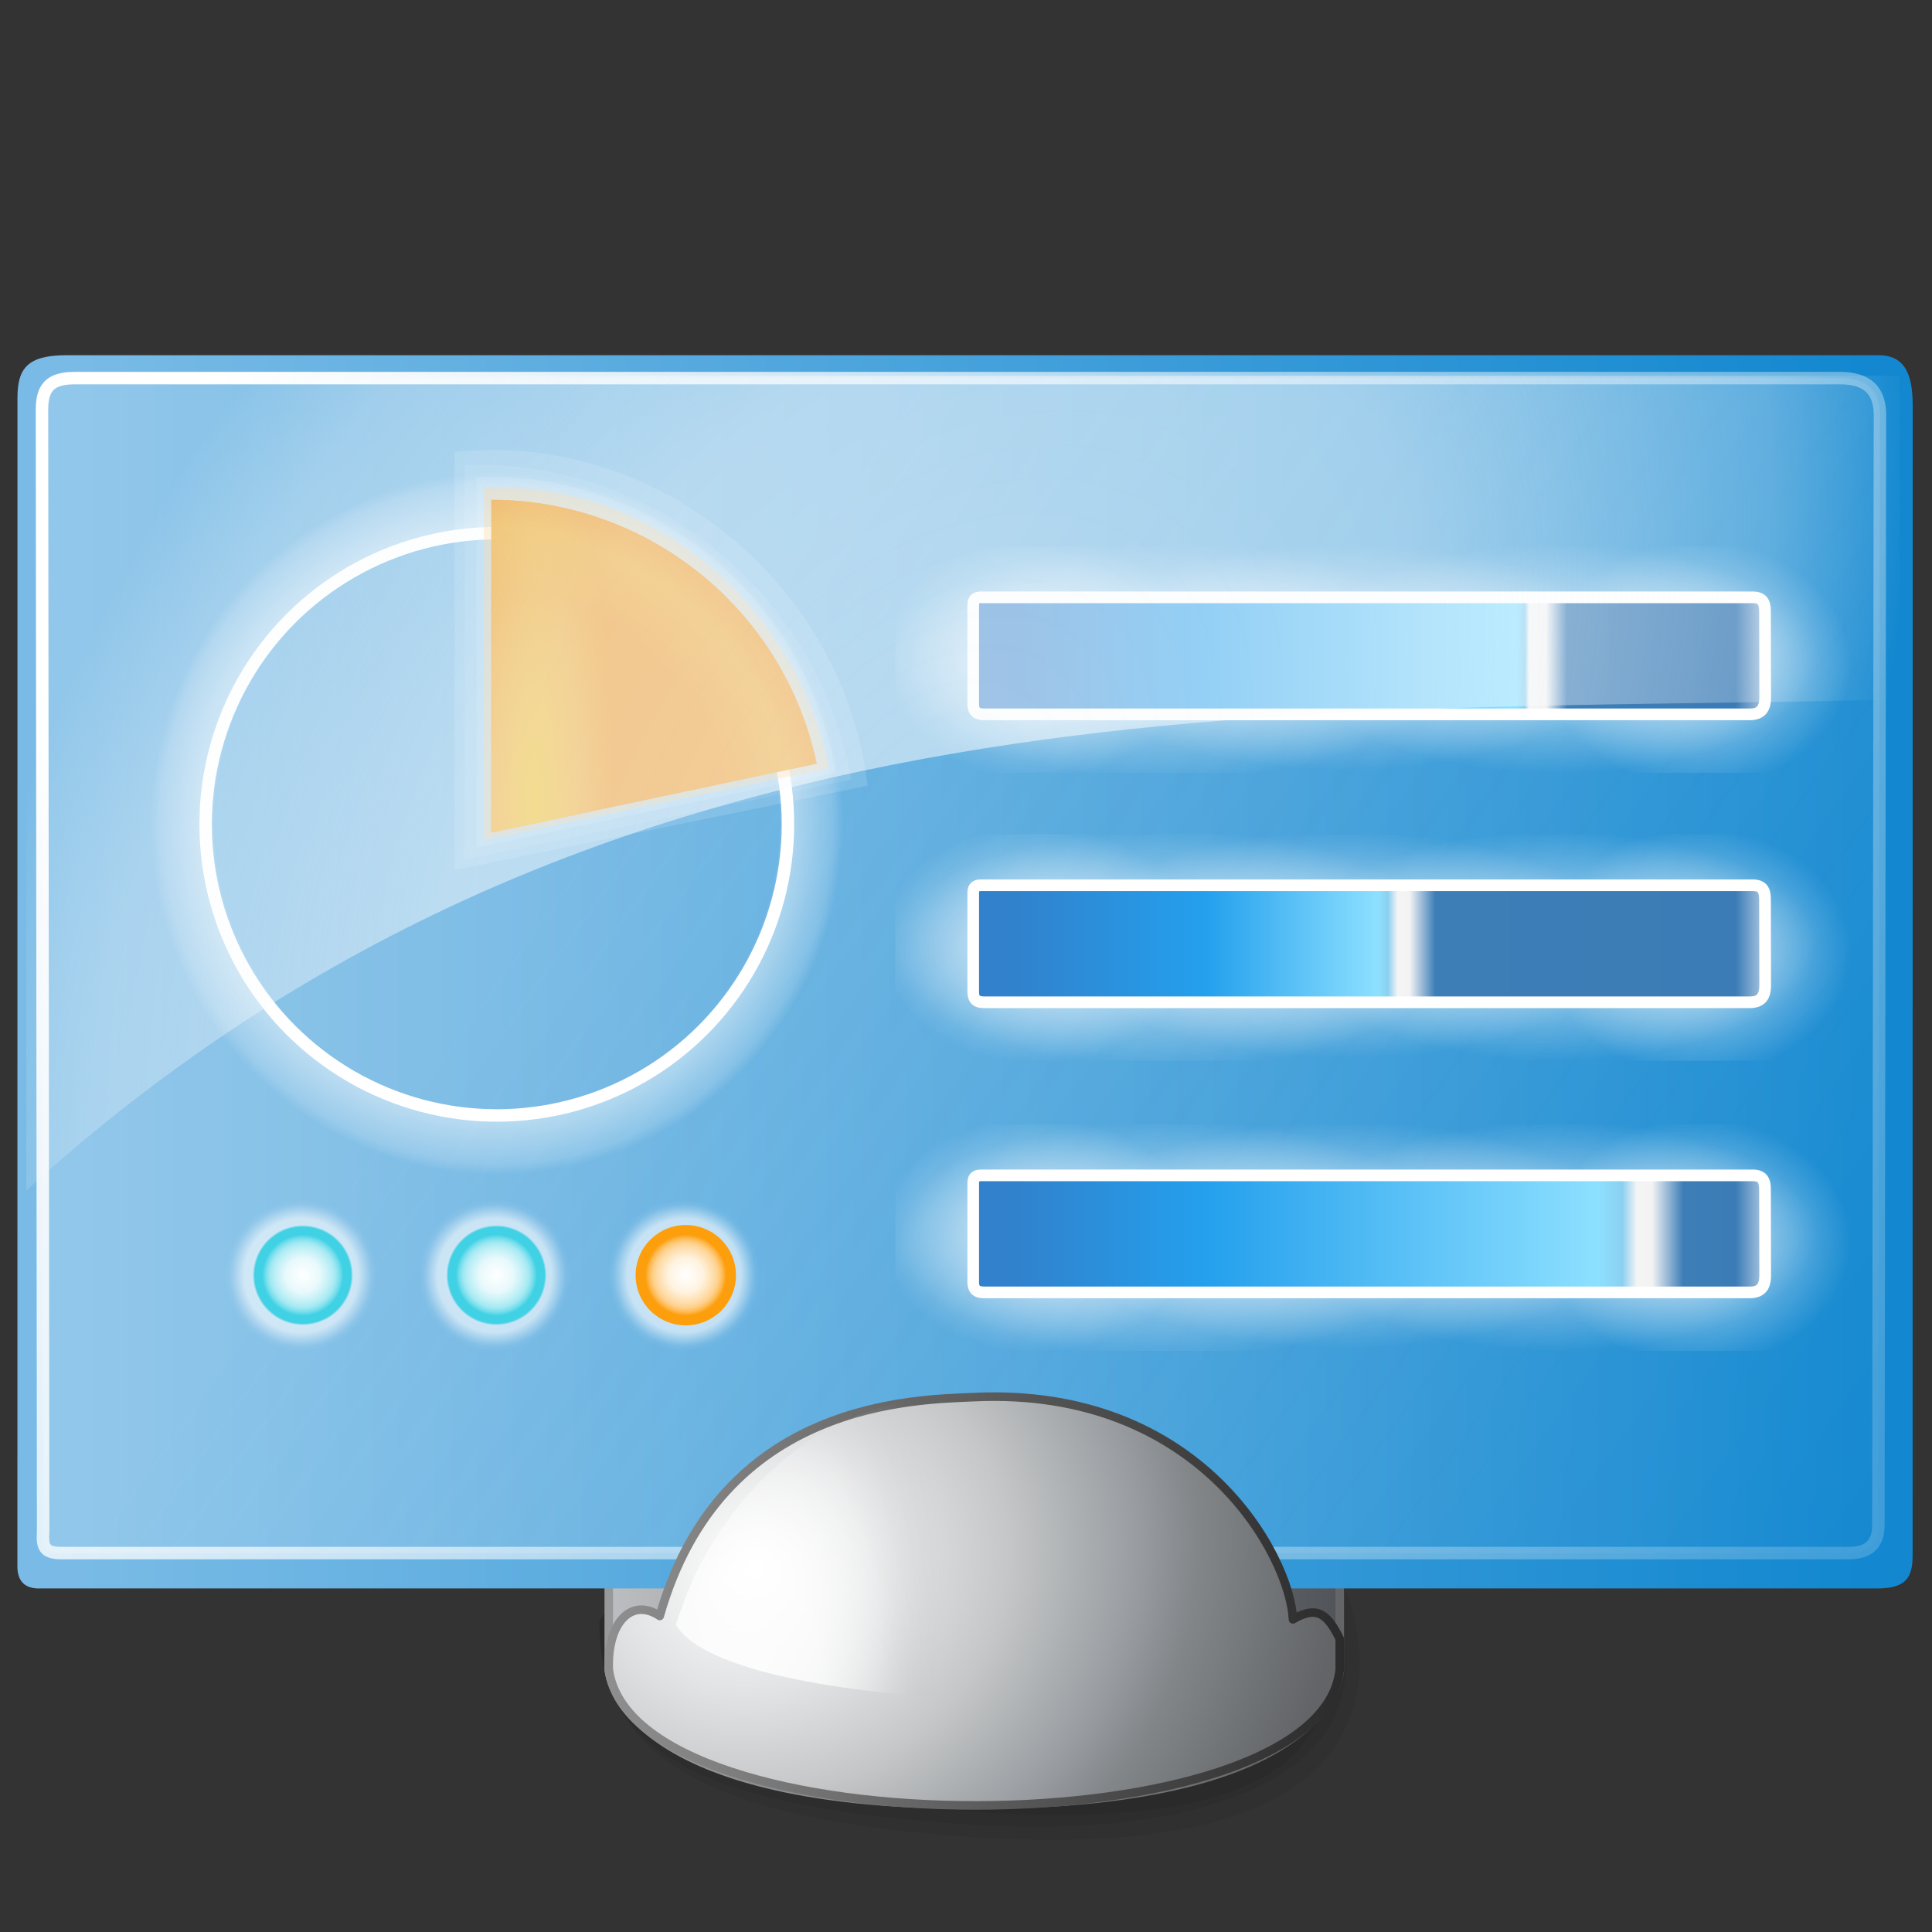 <?xml version="1.0" encoding="UTF-8" standalone="no"?>
<!-- Created with Inkscape (http://www.inkscape.org/) -->

<svg
   width="256mm"
   height="256mm"
   viewBox="0 0 256 256"
   version="1.1"
   id="svg1"
   inkscape:version="1.3.2 (091e20ef0f, 2023-11-25)"
   sodipodi:docname="kcontrol.svg"
   xml:space="preserve"
   xmlns:inkscape="http://www.inkscape.org/namespaces/inkscape"
   xmlns:sodipodi="http://sodipodi.sourceforge.net/DTD/sodipodi-0.dtd"
   xmlns:xlink="http://www.w3.org/1999/xlink"
   xmlns="http://www.w3.org/2000/svg"
   xmlns:svg="http://www.w3.org/2000/svg"
   xmlns:rdf="http://www.w3.org/1999/02/22-rdf-syntax-ns#"
   xmlns:cc="http://creativecommons.org/ns#"
   xmlns:dc="http://purl.org/dc/elements/1.1/"><rect x="0" y="0" width="256" height="256" fill="#333333" stroke="none"/><defs
     id="defs1"><linearGradient
       id="linearGradient91"
       inkscape:collect="always"><stop
         style="stop-color:#f9fbfd;stop-opacity:0.56;"
         offset="0"
         id="stop91" /><stop
         style="stop-color:#f9fbfd;stop-opacity:0.498;"
         offset="0.5"
         id="stop93" /><stop
         style="stop-color:#f9fbfd;stop-opacity:0.247;"
         offset="0.856"
         id="stop94" /><stop
         style="stop-color:#f9fbfd;stop-opacity:0;"
         offset="1"
         id="stop92" /></linearGradient><linearGradient
       id="linearGradient75"
       gradientUnits="userSpaceOnUse"
       gradientTransform="matrix(1.006,0,0,1.006,-1.24,-0.717)"
       x1="128.89"
       y1="91.742"
       x2="231.091"
       y2="91.742">
<stop
   offset="0%"
   style="stop-color:rgb(51,128,203);stop-opacity: 1"
   id="stop59" />
<stop
   offset="5.897%"
   style="stop-color:rgb(49,130,205);stop-opacity: 1"
   id="stop60" />
<stop
   offset="29.603%"
   style="stop-color:rgb(36,160,237);stop-opacity: 1"
   id="stop61" />
<stop
   offset="0.786"
   style="stop-color:rgb(141,224,255);stop-opacity: 1"
   id="stop62" />
<stop
   offset="0.816"
   style="stop-color:rgb(139,208,241);stop-opacity: 1"
   id="stop69" />
<stop
   offset="0.834"
   style="stop-color:rgb(244,244,244);stop-opacity: 1"
   id="stop70" />
<stop
   offset="0.853"
   style="stop-color:rgb(243,243,244);stop-opacity: 1"
   id="stop71" />
<stop
   offset="0.892"
   style="stop-color:rgb(61,126,183);stop-opacity: 1"
   id="stop72" />
<stop
   offset="95.756%"
   style="stop-color:rgb(59,124,182);stop-opacity: 1"
   id="stop73" />
<stop
   offset="99.219%"
   style="stop-color:rgb(170,198,224);stop-opacity: 1"
   id="stop74" />
<stop
   offset="100%"
   style="stop-color:rgb(255,255,255);stop-opacity: 1"
   id="stop75" />
</linearGradient><linearGradient
       id="linearGradient48"
       gradientUnits="userSpaceOnUse"
       gradientTransform="matrix(1.006,0,0,1.006,-1.24,-0.717)"
       x1="128.89"
       y1="91.742"
       x2="231.091"
       y2="91.742">
<stop
   offset="0%"
   style="stop-color:rgb(51,128,203);stop-opacity: 1"
   id="stop29" />
<stop
   offset="5.897%"
   style="stop-color:rgb(49,130,205);stop-opacity: 1"
   id="stop30" />
<stop
   offset="29.603%"
   style="stop-color:rgb(36,160,237);stop-opacity: 1"
   id="stop31" />
<stop
   offset="0.511"
   style="stop-color:rgb(141,224,255);stop-opacity: 1"
   id="stop32" />
<stop
   offset="0.523"
   style="stop-color:rgb(139,208,241);stop-opacity: 1"
   id="stop39" />
<stop
   offset="0.535"
   style="stop-color:rgb(244,244,244);stop-opacity: 1"
   id="stop41" />
<stop
   offset="0.55"
   style="stop-color:rgb(243,243,244);stop-opacity: 1"
   id="stop44" />
<stop
   offset="0.582"
   style="stop-color:rgb(61,126,183);stop-opacity: 1"
   id="stop45" />
<stop
   offset="95.756%"
   style="stop-color:rgb(59,124,182);stop-opacity: 1"
   id="stop46" />
<stop
   offset="99.219%"
   style="stop-color:rgb(170,198,224);stop-opacity: 1"
   id="stop47" />
<stop
   offset="100%"
   style="stop-color:rgb(255,255,255);stop-opacity: 1"
   id="stop48" />
</linearGradient><linearGradient
       id="linearGradient98"
       inkscape:collect="always"><stop
         style="stop-color:#ffffff;stop-opacity:0.686;"
         offset="0"
         id="stop98" /><stop
         style="stop-color:#ffffff;stop-opacity:0;"
         offset="1"
         id="stop99" /></linearGradient><linearGradient
       id="linearGradient83"
       inkscape:collect="always"><stop
         style="stop-color:#ffffff;stop-opacity:1;"
         offset="0"
         id="stop83" /><stop
         style="stop-color:#ffffff;stop-opacity:0.636;"
         offset="0.5"
         id="stop85" /><stop
         style="stop-color:#ffffff;stop-opacity:0.596;"
         offset="0.75"
         id="stop86" /><stop
         style="stop-color:#ffffff;stop-opacity:0.226;"
         offset="0.875"
         id="stop87" /><stop
         style="stop-color:#ffffff;stop-opacity:0.059;"
         offset="0.938"
         id="stop88" /><stop
         style="stop-color:#ffffff;stop-opacity:0;"
         offset="1"
         id="stop84" /></linearGradient><linearGradient
       id="linearGradient63"
       inkscape:collect="always"><stop
         style="stop-color:#ffffff;stop-opacity:1;"
         offset="0"
         id="stop63" /><stop
         style="stop-color:#ffffff;stop-opacity:0.877;"
         offset="0.423"
         id="stop65" /><stop
         style="stop-color:#ffffff;stop-opacity:0.651;"
         offset="0.686"
         id="stop66" /><stop
         style="stop-color:#ffffff;stop-opacity:0.518;"
         offset="0.805"
         id="stop67" /><stop
         style="stop-color:#ffffff;stop-opacity:0.278;"
         offset="0.912"
         id="stop68" /><stop
         style="stop-color:#ffffff;stop-opacity:0;"
         offset="1"
         id="stop64" /></linearGradient><linearGradient
       id="linearGradient55"
       inkscape:collect="always"><stop
         style="stop-color:#40d1e5;stop-opacity:1;"
         offset="0"
         id="stop56" /><stop
         style="stop-color:#40d1e5;stop-opacity:1;"
         offset="0.959"
         id="stop58" /><stop
         style="stop-color:#40d1e5;stop-opacity:0.004;"
         offset="1"
         id="stop57" /></linearGradient><linearGradient
       id="linearGradient42"
       inkscape:collect="always"><stop
         style="stop-color:#ebbd21;stop-opacity:1;"
         offset="0"
         id="stop38" /><stop
         style="stop-color:#eec549;stop-opacity:0.373;"
         offset="0.574"
         id="stop40" /><stop
         style="stop-color:#ebbc2d;stop-opacity:0;"
         offset="0.934"
         id="stop43" /><stop
         style="stop-color:#e7971e;stop-opacity:0;"
         offset="1"
         id="stop42" /></linearGradient><linearGradient
       id="linearGradient33"
       inkscape:collect="always"><stop
         style="stop-color:#eb9521;stop-opacity:1;"
         offset="0"
         id="stop33" /><stop
         style="stop-color:#eb9521;stop-opacity:0.498;"
         offset="0.631"
         id="stop35" /><stop
         style="stop-color:#ecc03a;stop-opacity:0.373;"
         offset="0.792"
         id="stop37" /><stop
         style="stop-color:#eb9521;stop-opacity:0.247;"
         offset="0.88"
         id="stop36" /><stop
         style="stop-color:#eb9521;stop-opacity:0;"
         offset="1"
         id="stop34" /></linearGradient><linearGradient
       id="linearGradient23"
       inkscape:collect="always"><stop
         style="stop-color:#ffffff;stop-opacity:0;"
         offset="0"
         id="stop24" /><stop
         style="stop-color:#ffffff;stop-opacity:0;"
         offset="0.815"
         id="stop26" /><stop
         style="stop-color:#ffffff;stop-opacity:0.458;"
         offset="0.846"
         id="stop27" /><stop
         style="stop-color:#ffffff;stop-opacity:0.166;"
         offset="0.969"
         id="stop28" /><stop
         style="stop-color:#ffffff;stop-opacity:0;"
         offset="1"
         id="stop25" /></linearGradient><linearGradient
       id="linearGradient21"
       inkscape:collect="always"><stop
         style="stop-color:#ffffff;stop-opacity:1;"
         offset="0"
         id="stop21" /><stop
         style="stop-color:#ffffff;stop-opacity:0.498;"
         offset="0.495"
         id="stop23" /><stop
         style="stop-color:#ffffff;stop-opacity:0.187;"
         offset="1"
         id="stop22" /></linearGradient><linearGradient
       id="linearGradient8"
       inkscape:collect="always"><stop
         style="stop-color:#fafafa;stop-opacity:0.187;"
         offset="0"
         id="stop19" /><stop
         style="stop-color:#ffffff;stop-opacity:0;"
         offset="1"
         id="stop20" /></linearGradient><linearGradient
       id="linearGradient5"
       inkscape:collect="always"><stop
         style="stop-color:#79bbe6;stop-opacity:1;"
         offset="0"
         id="stop5" /><stop
         style="stop-color:#1388d0;stop-opacity:1;"
         offset="1"
         id="stop6" /></linearGradient><linearGradient
       id="linearGradient1"
       inkscape:collect="always"><stop
         style="stop-color:#8f8f8f;stop-opacity:1;"
         offset="0"
         id="stop1" /><stop
         style="stop-color:#2b2b2b;stop-opacity:1;"
         offset="1"
         id="stop4" /></linearGradient><linearGradient
       id="linearGradient15"
       inkscape:collect="always"><stop
         style="stop-color:#ffffff;stop-opacity:1;"
         offset="0"
         id="stop15" /><stop
         style="stop-color:#ffffff;stop-opacity:0.749;"
         offset="0.476"
         id="stop17" /><stop
         style="stop-color:#ffffff;stop-opacity:0.235;"
         offset="0.729"
         id="stop18" /><stop
         style="stop-color:#aaadb3;stop-opacity:0;"
         offset="1"
         id="stop16" /></linearGradient><linearGradient
       id="linearGradient12"
       inkscape:collect="always"><stop
         style="stop-color:#bcbec1;stop-opacity:1;"
         offset="0"
         id="stop13" /><stop
         style="stop-color:#505357;stop-opacity:1;"
         offset="1"
         id="stop14" /></linearGradient><linearGradient
       id="linearGradient7"
       inkscape:collect="always"><stop
         style="stop-color:#ffffff;stop-opacity:1;"
         offset="0"
         id="stop7" /><stop
         style="stop-color:#e3e4e5;stop-opacity:1;"
         offset="0.23"
         id="stop10" /><stop
         style="stop-color:#c4c6c7;stop-opacity:1;"
         offset="0.434"
         id="stop9" /><stop
         style="stop-color:#979b9f;stop-opacity:1;"
         offset="0.659"
         id="stop11" /><stop
         style="stop-color:#828689;stop-opacity:1;"
         offset="0.752"
         id="stop12" /><stop
         style="stop-color:#626467;stop-opacity:1;"
         offset="1"
         id="stop8" /></linearGradient><linearGradient
       id="linearGradient2"
       inkscape:collect="always"><stop
         style="stop-color:#98999a;stop-opacity:1;"
         offset="0"
         id="stop2" /><stop
         style="stop-color:#646566;stop-opacity:1;"
         offset="1"
         id="stop3" /></linearGradient><linearGradient
       inkscape:collect="always"
       xlink:href="#linearGradient2"
       id="linearGradient3"
       x1="81.502"
       y1="218.092"
       x2="176.547"
       y2="218.092"
       gradientUnits="userSpaceOnUse" /><radialGradient
       inkscape:collect="always"
       xlink:href="#linearGradient7"
       id="radialGradient9"
       cx="100.822"
       cy="205.237"
       fx="100.822"
       fy="205.237"
       r="47.528"
       gradientTransform="matrix(1.547,-0.422,0.373,1.369,-131.736,-29.743)"
       gradientUnits="userSpaceOnUse" /><linearGradient
       inkscape:collect="always"
       xlink:href="#linearGradient12"
       id="linearGradient14"
       x1="81.502"
       y1="219.629"
       x2="176.547"
       y2="219.629"
       gradientUnits="userSpaceOnUse" /><radialGradient
       inkscape:collect="always"
       xlink:href="#linearGradient15"
       id="radialGradient16"
       cx="-12.763"
       cy="262.146"
       fx="-12.763"
       fy="262.146"
       r="47.528"
       gradientTransform="matrix(0.535,0.154,-0.335,1.164,189.669,-67.88)"
       gradientUnits="userSpaceOnUse" /><linearGradient
       inkscape:collect="always"
       xlink:href="#linearGradient1"
       id="linearGradient4"
       x1="81.49"
       y1="213.037"
       x2="176.547"
       y2="213.037"
       gradientUnits="userSpaceOnUse" /><linearGradient
       inkscape:collect="always"
       xlink:href="#linearGradient5"
       id="linearGradient6"
       x1="13.397"
       y1="132.165"
       x2="242.818"
       y2="132.165"
       gradientUnits="userSpaceOnUse" /><linearGradient
       inkscape:collect="always"
       xlink:href="#linearGradient8"
       id="linearGradient20"
       x1="107.148"
       y1="77.107"
       x2="266.2"
       y2="190.697"
       gradientUnits="userSpaceOnUse" /><linearGradient
       inkscape:collect="always"
       xlink:href="#linearGradient21"
       id="linearGradient22"
       x1="21.987"
       y1="70.649"
       x2="241.952"
       y2="197.646"
       gradientUnits="userSpaceOnUse" /><radialGradient
       inkscape:collect="always"
       xlink:href="#linearGradient23"
       id="radialGradient25"
       cx="67.658"
       cy="113.204"
       fx="67.658"
       fy="113.204"
       r="41.32"
       gradientTransform="matrix(1.078,0,0,1.091,-5.261,-10.355)"
       gradientUnits="userSpaceOnUse" /><radialGradient
       inkscape:collect="always"
       xlink:href="#linearGradient33"
       id="radialGradient34"
       cx="67.377"
       cy="112.946"
       fx="67.377"
       fy="112.946"
       r="20.92"
       gradientTransform="matrix(2.37,-0.136,0.135,2.357,-108.75,-142.956)"
       gradientUnits="userSpaceOnUse" /><radialGradient
       inkscape:collect="always"
       xlink:href="#linearGradient42"
       id="radialGradient37"
       gradientUnits="userSpaceOnUse"
       gradientTransform="matrix(0.524,0,-8.7703567e-8,2.364,31.231,-152.953)"
       cx="78.798"
       cy="111.221"
       fx="78.798"
       fy="111.221"
       r="20.92" /><radialGradient
       inkscape:collect="always"
       xlink:href="#linearGradient55"
       id="radialGradient57"
       cx="42.735"
       cy="171.152"
       fx="42.735"
       fy="171.152"
       r="6.449"
       gradientUnits="userSpaceOnUse" /><radialGradient
       inkscape:collect="always"
       xlink:href="#linearGradient63"
       id="radialGradient64"
       cx="42.735"
       cy="171.152"
       fx="42.735"
       fy="171.152"
       r="5.221"
       gradientUnits="userSpaceOnUse" /><radialGradient
       inkscape:collect="always"
       xlink:href="#linearGradient83"
       id="radialGradient84"
       cx="42.496"
       cy="171.186"
       fx="42.496"
       fy="171.186"
       r="9.755"
       gradientUnits="userSpaceOnUse" /><radialGradient
       inkscape:collect="always"
       xlink:href="#linearGradient83"
       id="radialGradient93"
       gradientUnits="userSpaceOnUse"
       cx="42.496"
       cy="171.186"
       fx="42.496"
       fy="171.186"
       r="9.755" /><radialGradient
       inkscape:collect="always"
       xlink:href="#linearGradient55"
       id="radialGradient94"
       gradientUnits="userSpaceOnUse"
       cx="42.735"
       cy="171.152"
       fx="42.735"
       fy="171.152"
       r="6.449" /><radialGradient
       inkscape:collect="always"
       xlink:href="#linearGradient63"
       id="radialGradient95"
       gradientUnits="userSpaceOnUse"
       cx="42.735"
       cy="171.152"
       fx="42.735"
       fy="171.152"
       r="5.221" /><radialGradient
       inkscape:collect="always"
       xlink:href="#linearGradient83"
       id="radialGradient96"
       gradientUnits="userSpaceOnUse"
       cx="42.496"
       cy="171.186"
       fx="42.496"
       fy="171.186"
       r="9.755" /><radialGradient
       inkscape:collect="always"
       xlink:href="#linearGradient63"
       id="radialGradient98"
       gradientUnits="userSpaceOnUse"
       cx="42.735"
       cy="171.152"
       fx="42.735"
       fy="171.152"
       r="5.221" /><radialGradient
       inkscape:collect="always"
       xlink:href="#linearGradient98"
       id="radialGradient99"
       cx="154.793"
       cy="90.233"
       fx="154.793"
       fy="90.233"
       r="59.248"
       gradientTransform="matrix(0.34,0,0,0.266,84.5,67.673)"
       gradientUnits="userSpaceOnUse" /><radialGradient
       inkscape:collect="always"
       xlink:href="#linearGradient98"
       id="radialGradient100"
       gradientUnits="userSpaceOnUse"
       gradientTransform="matrix(0.331,0,0,0.268,46.3,68.754)"
       cx="531.119"
       cy="88.944"
       fx="531.119"
       fy="88.944"
       r="59.248" /><radialGradient
       inkscape:collect="always"
       xlink:href="#linearGradient98"
       id="radialGradient101"
       gradientUnits="userSpaceOnUse"
       gradientTransform="matrix(0.608,-2.2135158e-8,0,0.259,19.185,68.922)"
       cx="222.293"
       cy="89.957"
       fx="222.293"
       fy="89.957"
       r="59.248" /><radialGradient
       inkscape:collect="always"
       xlink:href="#linearGradient98"
       id="radialGradient102"
       gradientUnits="userSpaceOnUse"
       gradientTransform="matrix(0.566,-3.8371403e-8,0,0.25,21.489,73.496)"
       cx="322.352"
       cy="73.376"
       fx="322.352"
       fy="73.376"
       r="59.248" /><radialGradient
       inkscape:collect="always"
       xlink:href="#linearGradient98"
       id="radialGradient103"
       gradientUnits="userSpaceOnUse"
       gradientTransform="matrix(0.617,0,-1.6402576e-8,0.246,-28.424,70.078)"
       cx="332.491"
       cy="87.867"
       fx="332.491"
       fy="87.867"
       r="59.248" /><linearGradient
       id="SVGID_linearGradient104_3"
       gradientUnits="userSpaceOnUse"
       gradientTransform="matrix(1.006,0,0,1.006,-1.24,-0.717)"
       x1="128.89"
       y1="91.742"
       x2="231.091"
       y2="91.742">
<stop
   offset="0%"
   style="stop-color:rgb(51,128,203);stop-opacity: 1"
   id="stop1-3" />
<stop
   offset="5.897%"
   style="stop-color:rgb(49,130,205);stop-opacity: 1"
   id="stop2-5" />
<stop
   offset="29.603%"
   style="stop-color:rgb(36,160,237);stop-opacity: 1"
   id="stop3-6" />
<stop
   offset="68.361%"
   style="stop-color:rgb(141,224,255);stop-opacity: 1"
   id="stop4-2" />
<stop
   offset="69.406%"
   style="stop-color:rgb(139,208,241);stop-opacity: 1"
   id="stop5-9" />
<stop
   offset="69.928%"
   style="stop-color:rgb(244,244,244);stop-opacity: 1"
   id="stop6-1" />
<stop
   offset="72.052%"
   style="stop-color:rgb(243,243,244);stop-opacity: 1"
   id="stop7-2" />
<stop
   offset="74.685%"
   style="stop-color:rgb(61,126,183);stop-opacity: 1"
   id="stop8-7" />
<stop
   offset="95.756%"
   style="stop-color:rgb(59,124,182);stop-opacity: 1"
   id="stop9-0" />
<stop
   offset="99.219%"
   style="stop-color:rgb(170,198,224);stop-opacity: 1"
   id="stop10-9" />
<stop
   offset="100%"
   style="stop-color:rgb(255,255,255);stop-opacity: 1"
   id="stop11-3" />
</linearGradient><radialGradient
       inkscape:collect="always"
       xlink:href="#linearGradient98"
       id="radialGradient10"
       gradientUnits="userSpaceOnUse"
       gradientTransform="matrix(0.34,0,0,0.259,84.5,68.249)"
       cx="154.793"
       cy="90.233"
       fx="154.793"
       fy="90.233"
       r="59.248" /><radialGradient
       inkscape:collect="always"
       xlink:href="#linearGradient98"
       id="radialGradient11"
       gradientUnits="userSpaceOnUse"
       gradientTransform="matrix(0.331,0,0,0.268,46.3,68.754)"
       cx="531.119"
       cy="88.944"
       fx="531.119"
       fy="88.944"
       r="59.248" /><radialGradient
       inkscape:collect="always"
       xlink:href="#linearGradient98"
       id="radialGradient12"
       gradientUnits="userSpaceOnUse"
       gradientTransform="matrix(0.608,-2.2135158e-8,0,0.259,19.185,68.922)"
       cx="222.293"
       cy="89.957"
       fx="222.293"
       fy="89.957"
       r="59.248" /><radialGradient
       inkscape:collect="always"
       xlink:href="#linearGradient98"
       id="radialGradient13"
       gradientUnits="userSpaceOnUse"
       gradientTransform="matrix(0.566,-3.8371403e-8,0,0.25,21.489,73.496)"
       cx="322.352"
       cy="73.376"
       fx="322.352"
       fy="73.376"
       r="59.248" /><radialGradient
       inkscape:collect="always"
       xlink:href="#linearGradient98"
       id="radialGradient14"
       gradientUnits="userSpaceOnUse"
       gradientTransform="matrix(0.617,0,-1.6402576e-8,0.246,-28.424,70.078)"
       cx="332.491"
       cy="87.867"
       fx="332.491"
       fy="87.867"
       r="59.248" /><linearGradient
       inkscape:collect="always"
       xlink:href="#linearGradient48"
       id="linearGradient16"
       gradientUnits="userSpaceOnUse"
       gradientTransform="matrix(1.006,0,0,1.006,-1.24,-0.717)"
       x1="128.89"
       y1="91.742"
       x2="231.091"
       y2="91.742" /><radialGradient
       inkscape:collect="always"
       xlink:href="#linearGradient98"
       id="radialGradient53"
       gradientUnits="userSpaceOnUse"
       gradientTransform="matrix(0.34,0,0,0.256,84.5,68.536)"
       cx="154.793"
       cy="90.233"
       fx="154.793"
       fy="90.233"
       r="59.248" /><radialGradient
       inkscape:collect="always"
       xlink:href="#linearGradient98"
       id="radialGradient54"
       gradientUnits="userSpaceOnUse"
       gradientTransform="matrix(0.331,0,0,0.268,46.3,68.754)"
       cx="531.119"
       cy="88.944"
       fx="531.119"
       fy="88.944"
       r="59.248" /><radialGradient
       inkscape:collect="always"
       xlink:href="#linearGradient98"
       id="radialGradient55"
       gradientUnits="userSpaceOnUse"
       gradientTransform="matrix(0.608,-2.2135158e-8,0,0.259,19.185,68.922)"
       cx="222.293"
       cy="89.957"
       fx="222.293"
       fy="89.957"
       r="59.248" /><radialGradient
       inkscape:collect="always"
       xlink:href="#linearGradient98"
       id="radialGradient56"
       gradientUnits="userSpaceOnUse"
       gradientTransform="matrix(0.566,-3.8371403e-8,0,0.25,21.489,73.496)"
       cx="322.352"
       cy="73.376"
       fx="322.352"
       fy="73.376"
       r="59.248" /><radialGradient
       inkscape:collect="always"
       xlink:href="#linearGradient98"
       id="radialGradient58"
       gradientUnits="userSpaceOnUse"
       gradientTransform="matrix(0.617,0,-1.6402576e-8,0.246,-28.424,70.078)"
       cx="332.491"
       cy="87.867"
       fx="332.491"
       fy="87.867"
       r="59.248" /><linearGradient
       inkscape:collect="always"
       xlink:href="#linearGradient75"
       id="linearGradient58"
       gradientUnits="userSpaceOnUse"
       gradientTransform="matrix(1.006,0,0,1.006,-1.24,-0.717)"
       x1="128.89"
       y1="91.742"
       x2="231.091"
       y2="91.742" /><radialGradient
       inkscape:collect="always"
       xlink:href="#linearGradient91"
       id="radialGradient92"
       cx="120.606"
       cy="107.675"
       fx="120.606"
       fy="107.675"
       r="120.385"
       gradientTransform="matrix(0.795,-0.988,0.681,0.548,-45.425,172.996)"
       gradientUnits="userSpaceOnUse" /></defs><sodipodi:namedview
     id="base"
     pagecolor="#ffffff"
     bordercolor="#000000"
     borderopacity="0.3"
     inkscape:pageopacity="0.0"
     inkscape:pageshadow="2"
     inkscape:zoom="0.98994949"
     inkscape:cx="505.07627"
     inkscape:cy="476.792"
     inkscape:document-units="mm"
     inkscape:showpageshadow="2"
     inkscape:pagecheckerboard="0"
     inkscape:deskcolor="#d1d1d1"
     inkscape:current-layer="svg1"
     showguides="true"><sodipodi:guide
       position="137.109,47.262"
       orientation="0,-1"
       id="guide3"
       inkscape:locked="false" /></sodipodi:namedview><g
     id="g3"
     style="display:inline"
     transform="matrix(1.031,0,0,1.031,-3.928,-7.488)"><g
       id="g4"
       inkscape:label="shadowfoot"><path
         id="path4"
         style="fill:#000000;fill-opacity:0.067;stroke:none;stroke-width:1.1;stroke-linecap:square;stroke-linejoin:round;stroke-miterlimit:9.6;stroke-opacity:1"
         d="m 178.536,221.299 c -0.535,19.785 -23.783,23.787 -49.979,22.05 -35.986,-2.386 -47.708,-11.352 -47.708,-27.662 -10e-7,-1.477 25.921,-29.667 52.786,-29.667 26.865,-1e-5 45.342,18.975 44.901,35.28 z"
         sodipodi:nodetypes="sssss"
         inkscape:label="1" /><path
         id="path5"
         style="fill:#000000;fill-opacity:0.067;stroke:none;stroke-width:1.1;stroke-linecap:square;stroke-linejoin:round;stroke-miterlimit:9.6;stroke-opacity:1"
         d="m 176.799,221.166 c 0,16.311 -22.179,22.317 -48.376,20.58 -35.986,-2.386 -47.574,-9.748 -47.574,-26.059 -10e-7,-1.477 25.923,-29.983 52.786,-29.667 22.722,0.267 43.164,18.835 43.164,35.146 z"
         sodipodi:nodetypes="sssss"
         inkscape:label="1" /><path
         id="path6"
         style="fill:#000000;fill-opacity:0.067;stroke:none;stroke-width:1.1;stroke-linecap:square;stroke-linejoin:round;stroke-miterlimit:9.6;stroke-opacity:1"
         d="m 174.527,221.7 c 0,16.311 -19.373,20.179 -45.569,18.442 -35.986,-2.386 -48.109,-8.144 -48.109,-24.455 -10e-7,-1.477 25.923,-29.349 52.786,-29.667 22.589,-0.267 40.892,19.37 40.892,35.68 z"
         sodipodi:nodetypes="sssss"
         inkscape:label="1" /></g><path
       id="rect1"
       style="display:inline;fill:url(#linearGradient14);stroke:url(#linearGradient3);stroke-width:1.1;stroke-linecap:square;stroke-linejoin:round;stroke-miterlimit:9.6"
       d="m 82.052,200.051 h 93.945 v 21.782 c 0,0 -0.178,17.373 -46.973,17.373 -46.26,0 -46.973,-17.373 -46.973,-17.373 z"
       sodipodi:nodetypes="cccscc"
       inkscape:label="back-front-foot-holder-back" /><g
       id="g6"
       inkscape:label="card"
       style="display:inline"><path
         id="rect4"
         style="fill:url(#linearGradient6);stroke-width:1.1;stroke-linecap:square;stroke-linejoin:round;stroke-miterlimit:9.6"
         d="M 12.294,52.919 H 244.953 c 3.417,-0.127 4.677,2.057 4.677,6.391 l -0.008,147.883 c -1.5e-4,2.842 -0.895,4.217 -4.536,4.217 H 9.061 c -2.026,0.084 -2.947,-0.887 -3.014,-2.673 l 0.008,-150.339 c 1.901e-4,-3.684 1.19,-5.479 6.24,-5.479 z"
         sodipodi:nodetypes="scsssccss" /><path
         id="rect6"
         style="display:inline;fill:url(#linearGradient20);stroke:url(#linearGradient22);stroke-width:1.6;stroke-linecap:square;stroke-linejoin:round;stroke-miterlimit:9.6;stroke-dasharray:none;stroke-opacity:1"
         d="M 13.363,55.859 H 240.281 c 3.29,0 5.289,1.375 5.14,5.197 l -0.201,142.202 c -0.003,2.362 -1.144,3.608 -3.815,3.608 H 11.693 c -2.309,0 -2.439,-0.923 -2.339,-2.74 L 9.206,59.925 c -0.003,-2.707 0.938,-4.066 4.158,-4.066 z"
         sodipodi:nodetypes="sssssssss" /><g
         id="g28"
         inkscape:label="cicle"><path
           id="path23"
           style="fill:none;stroke:url(#radialGradient25);stroke-width:15.7;stroke-linecap:square;stroke-linejoin:round;stroke-miterlimit:9.6;stroke-dasharray:none"
           d="M 105.077,113.204 A 37.42,37.42 0 0 1 67.658,150.624 37.42,37.42 0 0 1 30.238,113.204 37.42,37.42 0 0 1 67.658,75.784 37.42,37.42 0 0 1 105.077,113.204 Z" /><circle
           style="fill:none;fill-opacity:1;stroke:#ffffff;stroke-width:1.6;stroke-linecap:square;stroke-linejoin:round;stroke-miterlimit:9.6;stroke-dasharray:none;stroke-opacity:1"
           id="circle23"
           cx="67.658"
           cy="113.204"
           r="37.42" /></g><g
         id="g29"
         inkscape:label="cake"><g
           id="g30"><path
             id="path28"
             style="fill:#ffffff;fill-opacity:0.135;stroke-width:1.226;stroke-linecap:square;stroke-linejoin:round;stroke-miterlimit:9.6"
             inkscape:label="whiteshadow"
             d="M 62.226,65.343 C 88.156,62.593 112.276,82.264 115.311,108.25 l -53.084,10.836 z"
             sodipodi:nodetypes="cccc" /><path
             id="path30"
             style="fill:#ffffff;fill-opacity:0.085;stroke-width:1.163;stroke-linecap:square;stroke-linejoin:round;stroke-miterlimit:9.6"
             inkscape:label="whiteshadow"
             d="m 63.549,67.015 c 24.04,-0.839 45.459,16.418 49.645,40.442 l -49.645,10.277 z"
             sodipodi:nodetypes="cccc" /><path
             id="path31"
             style="fill:#ffffff;fill-opacity:0.124;stroke-width:1.09;stroke-linecap:square;stroke-linejoin:round;stroke-miterlimit:9.6"
             inkscape:label="whiteshadow"
             d="m 65.061,68.561 c 22.979,-0.746 42.369,15.732 46.154,37.99 l -46.154,9.638 z"
             sodipodi:nodetypes="cccc" /><path
             id="path32"
             style="fill:#ffc779;fill-opacity:0.393;stroke-width:1.045;stroke-linecap:square;stroke-linejoin:round;stroke-miterlimit:9.6"
             inkscape:label="whiteshadow"
             d="M 66.006,69.962 C 87.34,68.872 106.249,84.997 110.302,105.984 l -44.296,9.239 z"
             sodipodi:nodetypes="cccc" /></g><path
           style="fill:#eb9521;fill-opacity:1;stroke:none;stroke-width:1;stroke-linecap:square;stroke-linejoin:round;stroke-miterlimit:9.6;stroke-dasharray:none;stroke-opacity:1"
           id="path29"
           sodipodi:type="arc"
           sodipodi:cx="66.951019"
           sodipodi:cy="114.25772"
           sodipodi:rx="42.763123"
           sodipodi:ry="42.763123"
           sodipodi:start="4.7123889"
           sodipodi:end="6.0749671"
           sodipodi:arc-type="slice"
           d="m 66.951,71.495 a 42.763,42.763 0 0 1 41.839,33.923 l -41.839,8.84 z"
           inkscape:label="cakepease" /><path
           style="fill:url(#radialGradient34);stroke:none;stroke-width:1;stroke-linecap:square;stroke-linejoin:round;stroke-miterlimit:9.6;stroke-dasharray:none;stroke-opacity:1"
           id="path33"
           sodipodi:type="arc"
           sodipodi:cx="66.951019"
           sodipodi:cy="114.25772"
           sodipodi:rx="42.763123"
           sodipodi:ry="42.763123"
           sodipodi:start="4.7123889"
           sodipodi:end="6.0749671"
           sodipodi:arc-type="slice"
           d="m 66.951,71.495 a 42.763,42.763 0 0 1 41.839,33.923 l -41.839,8.84 z"
           inkscape:label="cakepease" /><path
           style="fill:url(#radialGradient37);stroke:none;stroke-width:1;stroke-linecap:square;stroke-linejoin:round;stroke-miterlimit:9.6;stroke-dasharray:none;stroke-opacity:1"
           id="path37"
           sodipodi:type="arc"
           sodipodi:cx="66.951019"
           sodipodi:cy="114.25772"
           sodipodi:rx="42.763123"
           sodipodi:ry="42.763123"
           sodipodi:start="4.7123889"
           sodipodi:end="6.0749671"
           sodipodi:arc-type="slice"
           d="m 66.951,71.495 a 42.763,42.763 0 0 1 41.839,33.923 l -41.839,8.84 z"
           inkscape:label="cakepease" /></g><g
         id="g78"
         inkscape:label="btns"><g
           id="g58"
           inkscape:label="b1"><circle
             style="fill:url(#radialGradient84);fill-opacity:1;stroke:none;stroke-width:1;stroke-linecap:square;stroke-linejoin:round;stroke-miterlimit:9.6;stroke-dasharray:none;stroke-opacity:1"
             id="path43"
             cx="42.496"
             cy="171.186"
             r="9.755" /><circle
             style="fill:url(#radialGradient57);fill-opacity:1;stroke:none;stroke-width:1;stroke-linecap:square;stroke-linejoin:round;stroke-miterlimit:9.6;stroke-dasharray:none;stroke-opacity:1"
             id="path44"
             cx="42.735"
             cy="171.152"
             r="6.449"
             inkscape:label="colorback" /><circle
             style="display:inline;opacity:1;fill:url(#radialGradient64);fill-opacity:1;stroke:none;stroke-width:1;stroke-linecap:square;stroke-linejoin:round;stroke-miterlimit:9.6;stroke-dasharray:none;stroke-opacity:1"
             id="circle44"
             inkscape:label="shadowwhite"
             cx="42.735"
             cy="171.152"
             r="5.221" /></g><g
           id="g90"
           inkscape:label="b2"
           transform="translate(24.871)"><circle
             style="fill:url(#radialGradient93);fill-opacity:1;stroke:none;stroke-width:1;stroke-linecap:square;stroke-linejoin:round;stroke-miterlimit:9.6;stroke-dasharray:none;stroke-opacity:1"
             id="circle88"
             cx="42.496"
             cy="171.186"
             r="9.755" /><circle
             style="fill:url(#radialGradient94);fill-opacity:1;stroke:none;stroke-width:1;stroke-linecap:square;stroke-linejoin:round;stroke-miterlimit:9.6;stroke-dasharray:none;stroke-opacity:1"
             id="circle89"
             cx="42.735"
             cy="171.152"
             r="6.449"
             inkscape:label="colorback" /><circle
             style="display:inline;opacity:1;fill:url(#radialGradient95);fill-opacity:1;stroke:none;stroke-width:1;stroke-linecap:square;stroke-linejoin:round;stroke-miterlimit:9.6;stroke-dasharray:none;stroke-opacity:1"
             id="circle90"
             inkscape:label="shadowwhite"
             cx="42.735"
             cy="171.152"
             r="5.221" /></g><g
           id="g93"
           inkscape:label="b3"
           transform="translate(49.213)"><circle
             style="fill:url(#radialGradient96);fill-opacity:1;stroke:none;stroke-width:1;stroke-linecap:square;stroke-linejoin:round;stroke-miterlimit:9.6;stroke-dasharray:none;stroke-opacity:1"
             id="circle91"
             cx="42.496"
             cy="171.186"
             r="9.755" /><circle
             style="fill:#fd9e0c;fill-opacity:1;stroke:none;stroke-width:1;stroke-linecap:square;stroke-linejoin:round;stroke-miterlimit:9.6;stroke-dasharray:none;stroke-opacity:1"
             id="circle92"
             cx="42.735"
             cy="171.152"
             r="6.449"
             inkscape:label="colorback" /><circle
             style="display:inline;opacity:1;fill:url(#radialGradient98);fill-opacity:1;stroke:none;stroke-width:1;stroke-linecap:square;stroke-linejoin:round;stroke-miterlimit:9.6;stroke-dasharray:none;stroke-opacity:1"
             id="circle93"
             inkscape:label="shadowwhite"
             cx="42.735"
             cy="171.152"
             r="5.221" /></g></g><g
         id="g75"
         inkscape:label="bar"><g
           id="g1"
           inkscape:label="b1"><g
             id="g103"
             inkscape:label="bgwshadow"
             style="display:inline"><path
               id="rect98"
               style="opacity:1;fill:url(#radialGradient99);stroke-linecap:square;stroke-linejoin:round;stroke-miterlimit:9.6"
               d="M 118.874,77.485 H 242.661 V 106.589 H 118.874 Z" /><path
               id="rect99"
               style="opacity:1;fill:url(#radialGradient100);stroke-linecap:square;stroke-linejoin:round;stroke-miterlimit:9.6"
               d="M 118.874,77.485 H 242.661 V 106.589 H 118.874 Z" /><path
               id="rect100"
               style="opacity:1;fill:url(#radialGradient101);stroke-linecap:square;stroke-linejoin:round;stroke-miterlimit:9.6"
               d="M 118.874,77.485 H 242.661 V 106.589 H 118.874 Z" /><path
               id="rect101"
               style="opacity:1;fill:url(#radialGradient102);stroke-linecap:square;stroke-linejoin:round;stroke-miterlimit:9.6"
               d="M 118.874,77.485 H 242.661 V 106.589 H 118.874 Z" /><path
               id="rect102"
               style="opacity:1;fill:url(#radialGradient103);stroke-linecap:square;stroke-linejoin:round;stroke-miterlimit:9.6"
               d="M 118.874,77.485 H 242.661 V 106.589 H 118.874 Z" /></g><g
             id="path11"><path
               style="color:#000000;vector-effect:non-scaling-stroke;fill:url(#SVGID_linearGradient104_3);-inkscape-stroke:none"
               d="m 129.901,84.033 h 99.196 c 1.191,0 1.551,0.609 1.554,1.819 l 0.023,10.998 c 0.003,1.476 -0.528,2.221 -1.974,2.221 h -98.379 c -0.917,0 -1.429,-0.287 -1.429,-1.345 v -12.66 c 0,-0.691 0.229,-1.034 1.008,-1.034 z"
               id="path83" /><path
               style="color:#000000;vector-effect:non-scaling-stroke;fill:#ffffff;-inkscape-stroke:none"
               d="m 129.9,83.283 c -0.5,0 -1.013,0.124 -1.355,0.506 -0.342,0.382 -0.404,0.849 -0.404,1.277 v 12.66 c 0,0.65 0.185,1.261 0.639,1.643 0.454,0.382 1.004,0.453 1.541,0.453 h 98.379 c 0.852,0 1.619,-0.251 2.104,-0.824 0.484,-0.573 0.623,-1.32 0.621,-2.148 l -0.023,-11 c -0.001,-0.679 -0.085,-1.309 -0.492,-1.826 -0.408,-0.517 -1.087,-0.74 -1.811,-0.74 z m 0,1.5 h 99.197 c 0.467,0 0.562,0.08 0.633,0.17 0.071,0.09 0.169,0.369 0.17,0.9 l 0.023,10.998 c 0.001,0.648 -0.126,1.011 -0.268,1.18 -0.142,0.168 -0.363,0.291 -0.957,0.291 h -98.379 c -0.38,0 -0.545,-0.073 -0.576,-0.1 -0.031,-0.026 -0.104,-0.088 -0.104,-0.496 V 85.066 c 0,-0.263 0.055,-0.312 0.021,-0.275 -0.033,0.037 -0.041,-0.008 0.238,-0.008 z"
               id="path84" /></g></g><g
           id="g9"
           transform="translate(0,37.005)"
           inkscape:label="b2"><g
             id="g8"
             inkscape:label="bgwshadow"
             style="display:inline"><path
               id="rect2"
               style="opacity:1;fill:url(#radialGradient10);stroke-linecap:square;stroke-linejoin:round;stroke-miterlimit:9.6"
               d="M 118.874,77.485 H 242.661 V 106.589 H 118.874 Z" /><path
               id="rect3"
               style="opacity:1;fill:url(#radialGradient11);stroke-linecap:square;stroke-linejoin:round;stroke-miterlimit:9.6"
               d="M 118.874,77.485 H 242.661 V 106.589 H 118.874 Z" /><path
               id="rect5"
               style="opacity:1;fill:url(#radialGradient12);stroke-linecap:square;stroke-linejoin:round;stroke-miterlimit:9.6"
               d="M 118.874,77.485 H 242.661 V 106.589 H 118.874 Z" /><path
               id="rect7"
               style="opacity:1;fill:url(#radialGradient13);stroke-linecap:square;stroke-linejoin:round;stroke-miterlimit:9.6"
               d="M 118.874,77.485 H 242.661 V 106.589 H 118.874 Z" /><path
               id="rect8"
               style="opacity:1;fill:url(#radialGradient14);stroke-linecap:square;stroke-linejoin:round;stroke-miterlimit:9.6"
               d="M 118.874,77.485 H 242.661 V 106.589 H 118.874 Z" /></g><g
             id="path8"><path
               style="color:#000000;vector-effect:non-scaling-stroke;fill:url(#linearGradient16);-inkscape-stroke:none"
               d="m 129.901,84.033 h 99.196 c 1.191,0 1.551,0.609 1.554,1.819 l 0.023,10.998 c 0.003,1.476 -0.528,2.221 -1.974,2.221 h -98.379 c -0.917,0 -1.429,-0.287 -1.429,-1.345 v -12.66 c 0,-0.691 0.229,-1.034 1.008,-1.034 z"
               id="path81" /><path
               style="color:#000000;vector-effect:non-scaling-stroke;fill:#ffffff;-inkscape-stroke:none"
               d="m 129.9,83.283 c -0.5,0 -1.013,0.124 -1.355,0.506 -0.342,0.382 -0.404,0.849 -0.404,1.277 v 12.66 c 0,0.65 0.185,1.261 0.639,1.643 0.454,0.382 1.004,0.453 1.541,0.453 h 98.379 c 0.852,0 1.619,-0.251 2.104,-0.824 0.484,-0.573 0.623,-1.32 0.621,-2.148 l -0.023,-11 c -0.001,-0.679 -0.085,-1.309 -0.492,-1.826 -0.408,-0.517 -1.087,-0.74 -1.811,-0.74 z m 0,1.5 h 99.197 c 0.467,0 0.562,0.08 0.633,0.17 0.071,0.09 0.169,0.369 0.17,0.9 l 0.023,10.998 c 0.001,0.648 -0.126,1.011 -0.268,1.18 -0.142,0.168 -0.363,0.291 -0.957,0.291 h -98.379 c -0.38,0 -0.545,-0.073 -0.576,-0.1 -0.031,-0.026 -0.104,-0.088 -0.104,-0.496 V 85.066 c 0,-0.263 0.055,-0.312 0.021,-0.275 -0.033,0.037 -0.041,-0.008 0.238,-0.008 z"
               id="path82" /></g></g><g
           id="g53"
           transform="translate(0,74.29)"
           inkscape:label="b3"><g
             id="g52"
             inkscape:label="bgwshadow"
             style="display:inline"><path
               id="rect48"
               style="opacity:1;fill:url(#radialGradient53);stroke-linecap:square;stroke-linejoin:round;stroke-miterlimit:9.6"
               d="M 118.874,77.485 H 242.661 V 106.589 H 118.874 Z" /><path
               id="rect49"
               style="opacity:1;fill:url(#radialGradient54);stroke-linecap:square;stroke-linejoin:round;stroke-miterlimit:9.6"
               d="M 118.874,77.485 H 242.661 V 106.589 H 118.874 Z" /><path
               id="rect50"
               style="opacity:1;fill:url(#radialGradient55);stroke-linecap:square;stroke-linejoin:round;stroke-miterlimit:9.6"
               d="M 118.874,77.485 H 242.661 V 106.589 H 118.874 Z" /><path
               id="rect51"
               style="opacity:1;fill:url(#radialGradient56);stroke-linecap:square;stroke-linejoin:round;stroke-miterlimit:9.6"
               d="M 118.874,77.485 H 242.661 V 106.589 H 118.874 Z" /><path
               id="rect52"
               style="opacity:1;fill:url(#radialGradient58);stroke-linecap:square;stroke-linejoin:round;stroke-miterlimit:9.6"
               d="M 118.874,77.485 H 242.661 V 106.589 H 118.874 Z" /></g><g
             id="path52"><path
               style="color:#000000;vector-effect:non-scaling-stroke;fill:url(#linearGradient58);-inkscape-stroke:none"
               d="m 129.901,84.033 h 99.196 c 1.191,0 1.551,0.609 1.554,1.819 l 0.023,10.998 c 0.003,1.476 -0.528,2.221 -1.974,2.221 h -98.379 c -0.917,0 -1.429,-0.287 -1.429,-1.345 v -12.66 c 0,-0.691 0.229,-1.034 1.008,-1.034 z"
               id="path79" /><path
               style="color:#000000;vector-effect:non-scaling-stroke;fill:#ffffff;-inkscape-stroke:none"
               d="m 129.9,83.283 c -0.5,0 -1.013,0.124 -1.355,0.506 -0.342,0.382 -0.404,0.849 -0.404,1.277 v 12.66 c 0,0.65 0.185,1.261 0.639,1.643 0.454,0.382 1.004,0.453 1.541,0.453 h 98.379 c 0.852,0 1.619,-0.251 2.104,-0.824 0.484,-0.573 0.623,-1.32 0.621,-2.148 l -0.023,-11 c -0.001,-0.679 -0.085,-1.309 -0.492,-1.826 -0.408,-0.517 -1.087,-0.74 -1.811,-0.74 z m 0,1.5 h 99.197 c 0.467,0 0.562,0.08 0.633,0.17 0.071,0.09 0.169,0.369 0.17,0.9 l 0.023,10.998 c 0.001,0.648 -0.126,1.011 -0.268,1.18 -0.142,0.168 -0.363,0.291 -0.957,0.291 h -98.379 c -0.38,0 -0.545,-0.073 -0.576,-0.1 -0.031,-0.026 -0.104,-0.088 -0.104,-0.496 V 85.066 c 0,-0.263 0.055,-0.312 0.021,-0.275 -0.033,0.037 -0.041,-0.008 0.238,-0.008 z"
               id="path80" /></g></g></g></g><path
       id="path3"
       style="display:inline;fill:url(#radialGradient9);stroke:url(#linearGradient4);stroke-width:1.1;stroke-linecap:square;stroke-linejoin:round;stroke-miterlimit:9.6"
       d="m 129.024,186.821 c 29.056,-1.347 40.595,20.558 40.959,28.564 3.179,-1.879 4.492,-0.562 6.014,2.506 v 3.942 c -2.468,23.187 -90.761,23.389 -93.945,0 -0.22,-6.014 2.898,-9.317 6.548,-6.882 7.86,-27.764 33.011,-27.786 40.425,-28.13 z"
       sodipodi:nodetypes="scccccs"
       inkscape:label="front-foot-holder" /><path
       id="path14"
       style="display:inline;fill:url(#radialGradient16);stroke:none;stroke-width:1.1;stroke-linecap:square;stroke-linejoin:round;stroke-miterlimit:9.6"
       d="m 129.024,186.821 c 31.604,-0.524 38.153,21.649 38.153,21.649 0.956,2.208 2.218,4.293 1.47,7.183 3.179,-1.879 5.829,-0.83 7.35,2.238 v 3.942 c -14.375,6.273 -78.214,6.074 -85.34,-5.756 1.003,-3.047 2.273,-6.087 2.754,-7.006 12.984,-24.791 34.005,-22.224 35.614,-22.25 z"
       sodipodi:nodetypes="scccccss"
       inkscape:label="front-foot-holderlight1" /><path
       id="rect84"
       style="display:inline;fill:url(#radialGradient92);fill-opacity:1;stroke-width:1.5;stroke-linecap:square;stroke-linejoin:round;stroke-miterlimit:9.6"
       d="M 7.182,55.562 H 247.952 V 97.14 C 170.096,99.212 81.612,92.613 7.182,160.262 Z"
       sodipodi:nodetypes="ccccc"
       inkscape:label="headshadow" /></g></svg>
